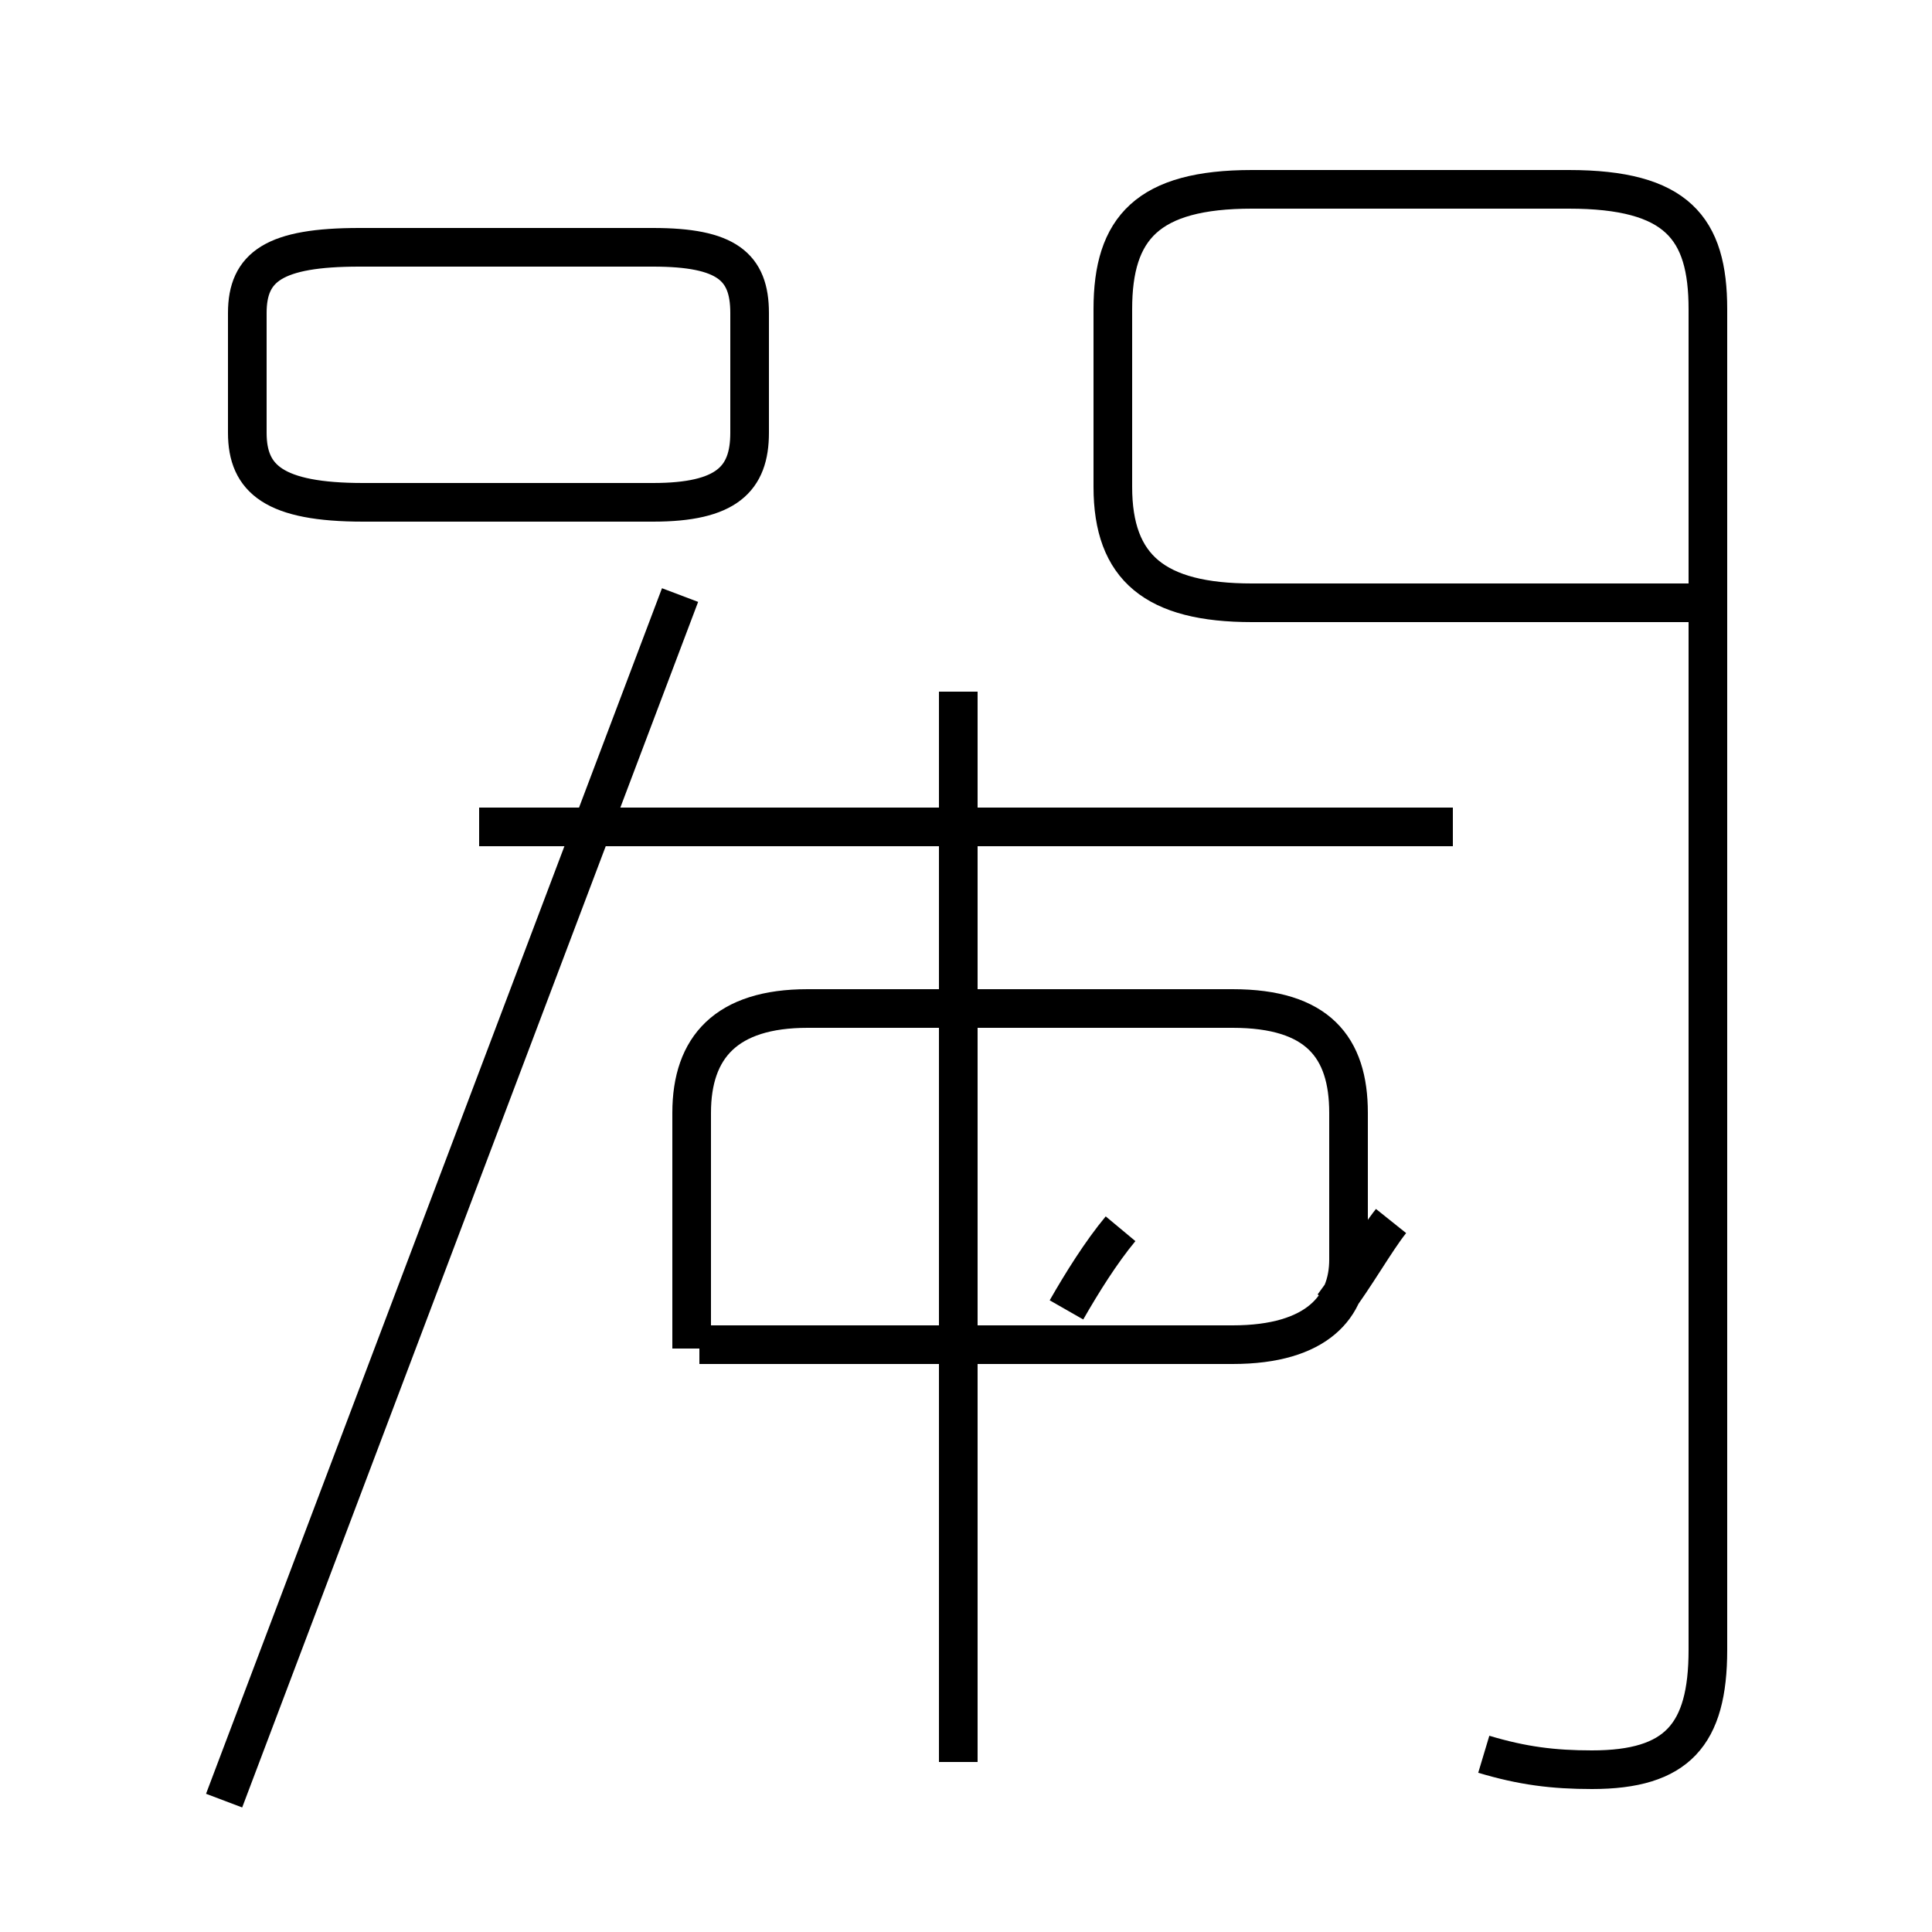 <?xml version='1.0' encoding='utf8'?>
<svg viewBox="0.0 -44.0 50.0 50.0" version="1.1" xmlns="http://www.w3.org/2000/svg">
<rect x="0.0" y="-44.0" width="50.0" height="50.0" fill="#808080" stroke="none"/>
<rect x="-1000" y="-1000" width="2000" height="2000" stroke="white" fill="white"/>
<g style="fill:none; stroke:#000000;  stroke-width:1">
<path d="M 17.6 28.6 L 5.8 -2.6 M 16.9 31.0 L 9.4 31.0 C 7.1 31.0 6.4 31.6 6.4 32.8 L 6.4 35.9 C 6.4 37.1 7.1 37.6 9.3 37.6 L 16.9 37.6 C 18.8 37.6 19.4 37.1 19.4 35.9 L 19.4 32.8 C 19.4 31.6 18.8 31.0 16.9 31.0 Z M 38.4 -1.4 C 39.4 -1.7 40.2 -1.8 41.2 -1.8 C 43.4 -1.8 44.2 -0.9 44.2 1.3 L 44.2 36.0 C 44.2 38.1 43.4 39.1 40.6 39.1 L 32.4 39.1 C 29.7 39.1 28.8 38.1 28.8 36.0 L 28.8 31.4 C 28.8 29.3 29.9 28.4 32.4 28.4 L 44.2 28.4 M 24.8 -1.6 L 24.8 26.1 M 12.4 22.6 L 37.6 22.6 M 17.9 9.1 L 17.9 15.2 C 17.9 16.9 18.8 17.9 20.9 17.9 L 31.9 17.9 C 34.1 17.9 34.9 16.9 34.9 15.2 L 34.9 11.4 C 34.9 10.2 34.1 9.2 31.9 9.2 L 18.1 9.2 M 29.0 12.2 C 28.5 11.6 28.0 10.8 27.6 10.1 M 36.0 12.4 C 35.6 11.9 35.1 11.0 34.5 10.2" transform="scale(1, -1)" />
</g>
</svg>